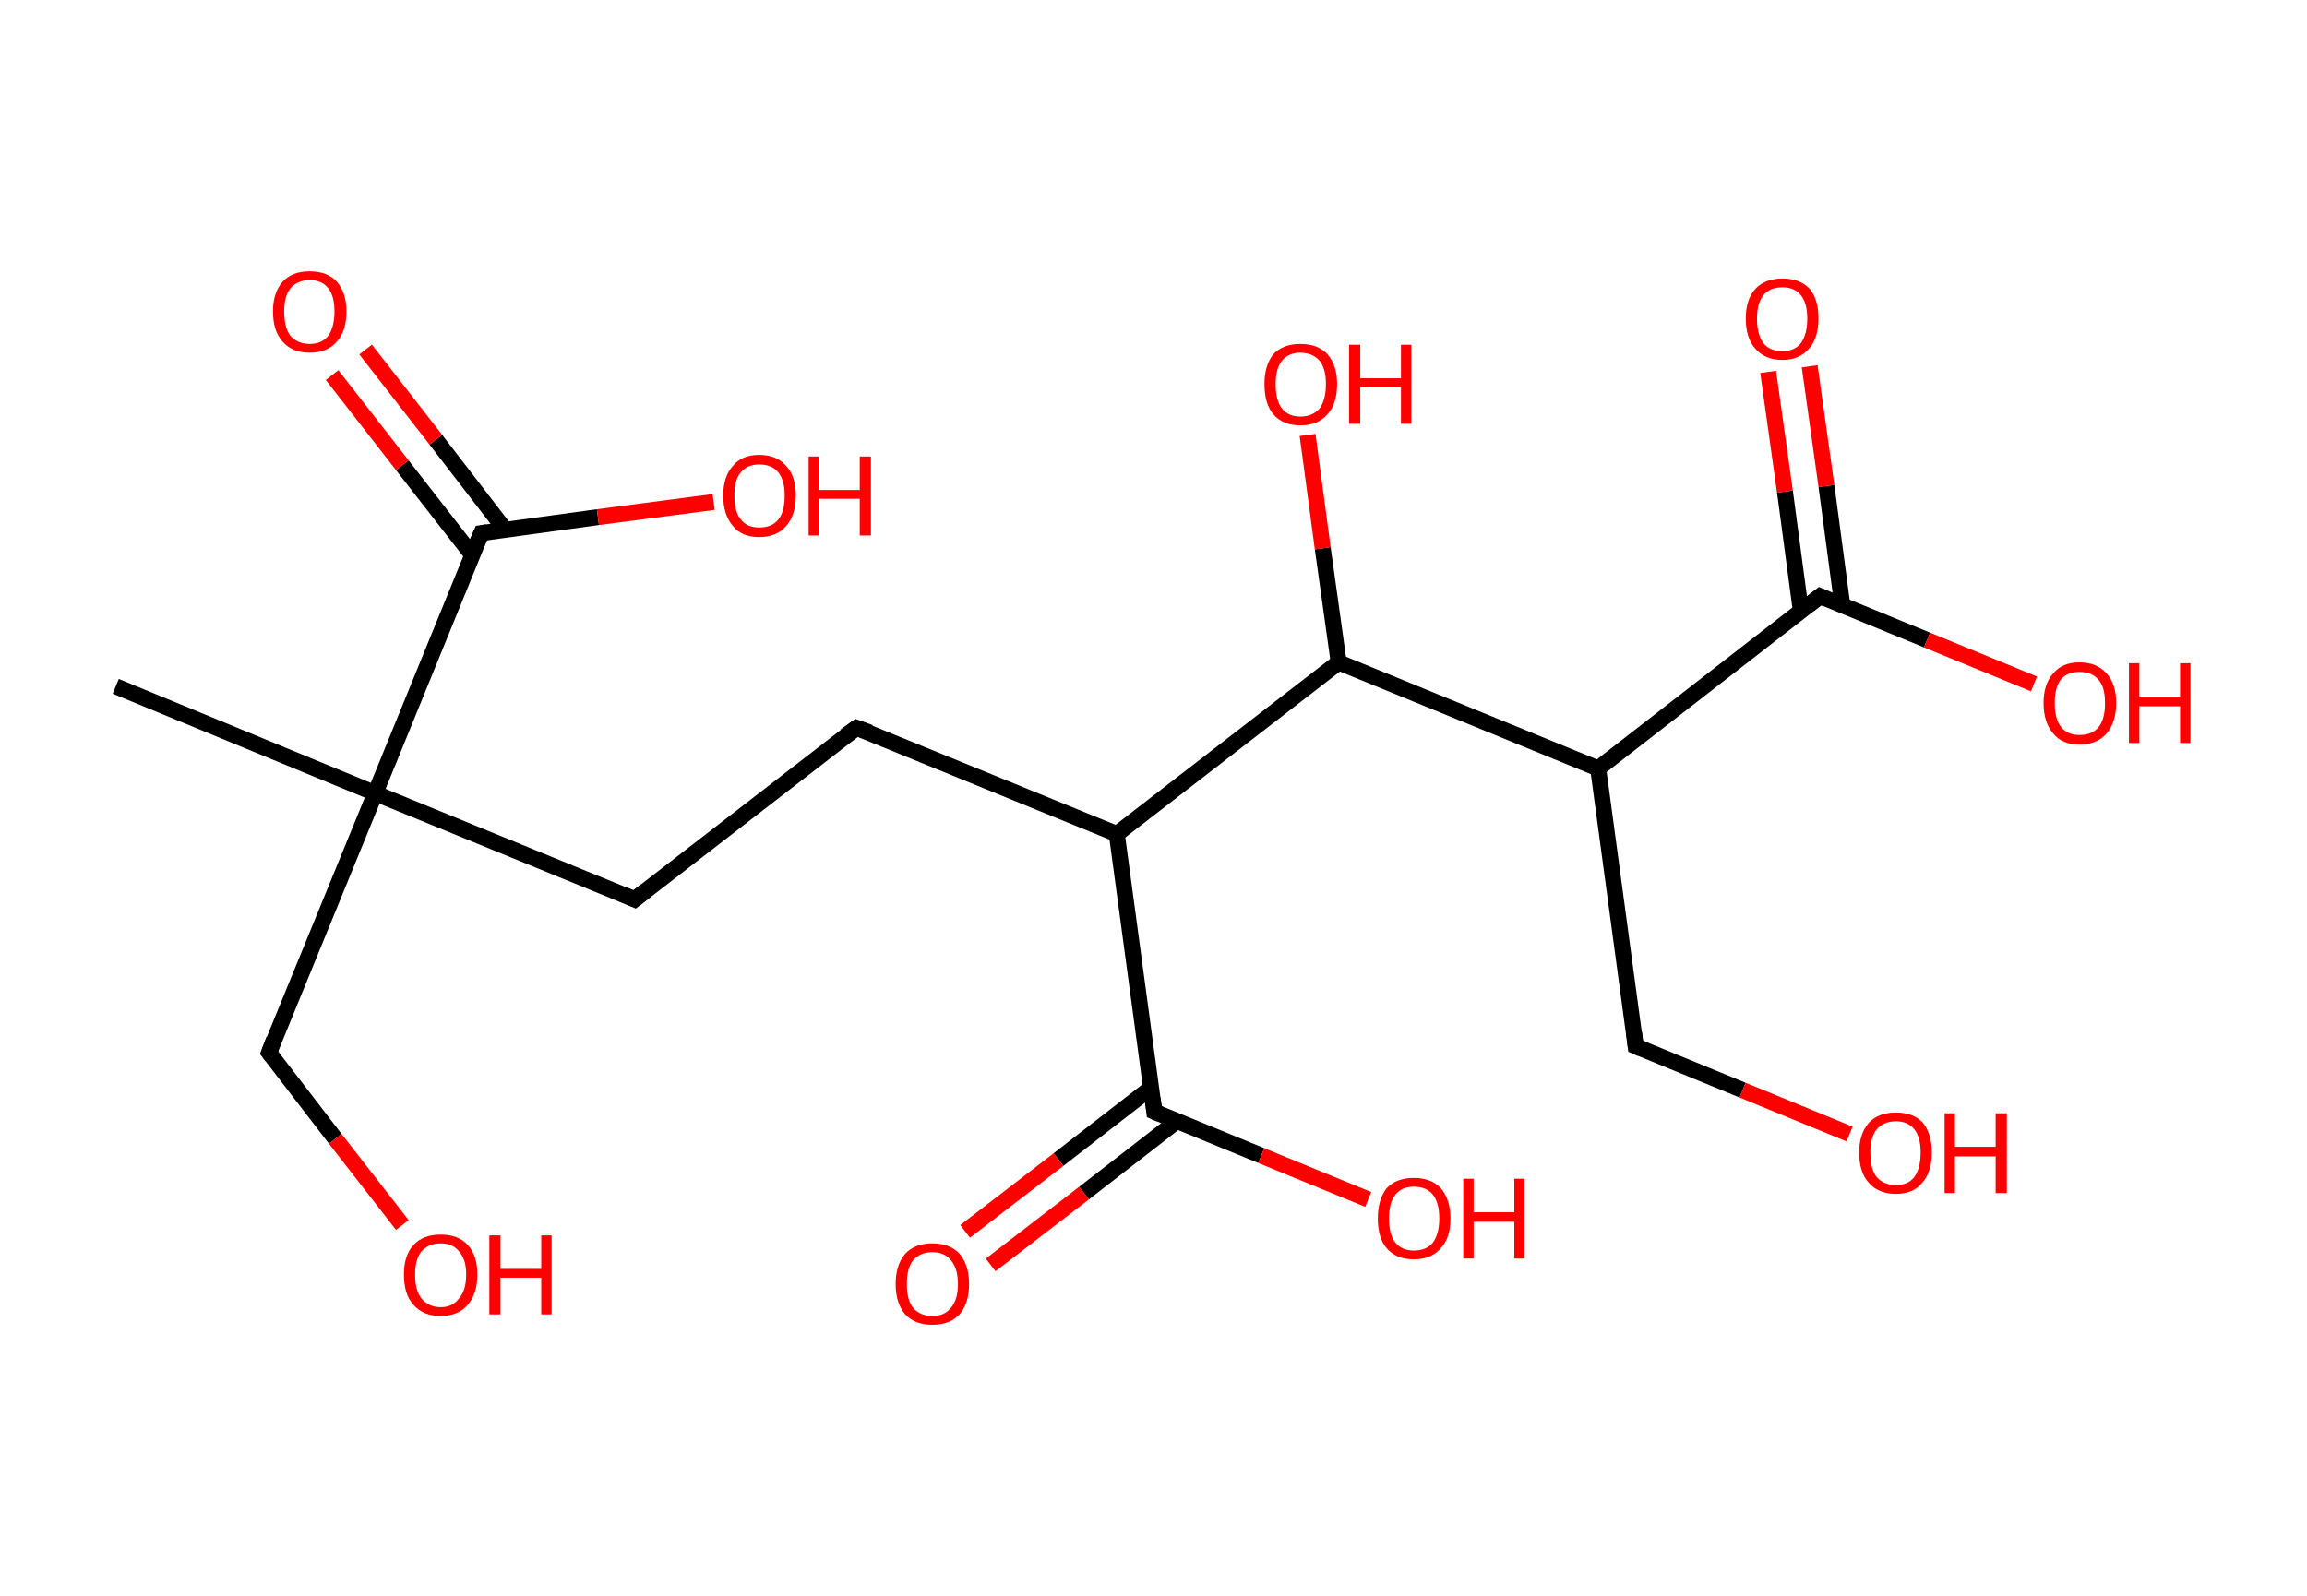 <?xml version='1.0' encoding='ASCII' standalone='yes'?>
<svg xmlns="http://www.w3.org/2000/svg" xmlns:rdkit="http://www.rdkit.org/xml" xmlns:xlink="http://www.w3.org/1999/xlink" version="1.1" baseProfile="full" xml:space="preserve" width="289px" height="200px" viewBox="0 0 289 200">
<!-- END OF HEADER -->
<rect style="opacity:1.0;fill:#FFFFFF;stroke:none" width="289.0" height="200.0" x="0.0" y="0.0"> </rect>
<path class="bond-0 atom-0 atom-1" d="M 14.5,86.0 L 47.0,99.4" style="fill:none;fill-rule:evenodd;stroke:#000000;stroke-width:2.0px;stroke-linecap:butt;stroke-linejoin:miter;stroke-opacity:1"/>
<path class="bond-1 atom-1 atom-2" d="M 47.0,99.4 L 33.7,131.9" style="fill:none;fill-rule:evenodd;stroke:#000000;stroke-width:2.0px;stroke-linecap:butt;stroke-linejoin:miter;stroke-opacity:1"/>
<path class="bond-2 atom-2 atom-3" d="M 33.7,131.9 L 42.0,142.7" style="fill:none;fill-rule:evenodd;stroke:#000000;stroke-width:2.0px;stroke-linecap:butt;stroke-linejoin:miter;stroke-opacity:1"/>
<path class="bond-2 atom-2 atom-3" d="M 42.0,142.7 L 50.4,153.5" style="fill:none;fill-rule:evenodd;stroke:#FF0000;stroke-width:2.0px;stroke-linecap:butt;stroke-linejoin:miter;stroke-opacity:1"/>
<path class="bond-3 atom-1 atom-4" d="M 47.0,99.4 L 79.5,112.7" style="fill:none;fill-rule:evenodd;stroke:#000000;stroke-width:2.0px;stroke-linecap:butt;stroke-linejoin:miter;stroke-opacity:1"/>
<path class="bond-4 atom-4 atom-5" d="M 79.5,112.7 L 107.3,91.2" style="fill:none;fill-rule:evenodd;stroke:#000000;stroke-width:2.0px;stroke-linecap:butt;stroke-linejoin:miter;stroke-opacity:1"/>
<path class="bond-5 atom-5 atom-6" d="M 107.3,91.2 L 139.9,104.5" style="fill:none;fill-rule:evenodd;stroke:#000000;stroke-width:2.0px;stroke-linecap:butt;stroke-linejoin:miter;stroke-opacity:1"/>
<path class="bond-6 atom-6 atom-7" d="M 139.9,104.5 L 144.6,139.3" style="fill:none;fill-rule:evenodd;stroke:#000000;stroke-width:2.0px;stroke-linecap:butt;stroke-linejoin:miter;stroke-opacity:1"/>
<path class="bond-7 atom-7 atom-8" d="M 144.2,136.3 L 132.6,145.3" style="fill:none;fill-rule:evenodd;stroke:#000000;stroke-width:2.0px;stroke-linecap:butt;stroke-linejoin:miter;stroke-opacity:1"/>
<path class="bond-7 atom-7 atom-8" d="M 132.6,145.3 L 120.9,154.3" style="fill:none;fill-rule:evenodd;stroke:#FF0000;stroke-width:2.0px;stroke-linecap:butt;stroke-linejoin:miter;stroke-opacity:1"/>
<path class="bond-7 atom-7 atom-8" d="M 147.4,140.5 L 135.8,149.5" style="fill:none;fill-rule:evenodd;stroke:#000000;stroke-width:2.0px;stroke-linecap:butt;stroke-linejoin:miter;stroke-opacity:1"/>
<path class="bond-7 atom-7 atom-8" d="M 135.8,149.5 L 124.1,158.5" style="fill:none;fill-rule:evenodd;stroke:#FF0000;stroke-width:2.0px;stroke-linecap:butt;stroke-linejoin:miter;stroke-opacity:1"/>
<path class="bond-8 atom-7 atom-9" d="M 144.6,139.3 L 158.0,144.8" style="fill:none;fill-rule:evenodd;stroke:#000000;stroke-width:2.0px;stroke-linecap:butt;stroke-linejoin:miter;stroke-opacity:1"/>
<path class="bond-8 atom-7 atom-9" d="M 158.0,144.8 L 171.4,150.3" style="fill:none;fill-rule:evenodd;stroke:#FF0000;stroke-width:2.0px;stroke-linecap:butt;stroke-linejoin:miter;stroke-opacity:1"/>
<path class="bond-9 atom-6 atom-10" d="M 139.9,104.5 L 167.7,83.0" style="fill:none;fill-rule:evenodd;stroke:#000000;stroke-width:2.0px;stroke-linecap:butt;stroke-linejoin:miter;stroke-opacity:1"/>
<path class="bond-10 atom-10 atom-11" d="M 167.7,83.0 L 165.7,68.7" style="fill:none;fill-rule:evenodd;stroke:#000000;stroke-width:2.0px;stroke-linecap:butt;stroke-linejoin:miter;stroke-opacity:1"/>
<path class="bond-10 atom-10 atom-11" d="M 165.7,68.7 L 163.8,54.5" style="fill:none;fill-rule:evenodd;stroke:#FF0000;stroke-width:2.0px;stroke-linecap:butt;stroke-linejoin:miter;stroke-opacity:1"/>
<path class="bond-11 atom-10 atom-12" d="M 167.7,83.0 L 200.2,96.3" style="fill:none;fill-rule:evenodd;stroke:#000000;stroke-width:2.0px;stroke-linecap:butt;stroke-linejoin:miter;stroke-opacity:1"/>
<path class="bond-12 atom-12 atom-13" d="M 200.2,96.3 L 204.9,131.1" style="fill:none;fill-rule:evenodd;stroke:#000000;stroke-width:2.0px;stroke-linecap:butt;stroke-linejoin:miter;stroke-opacity:1"/>
<path class="bond-13 atom-13 atom-14" d="M 204.9,131.1 L 218.3,136.6" style="fill:none;fill-rule:evenodd;stroke:#000000;stroke-width:2.0px;stroke-linecap:butt;stroke-linejoin:miter;stroke-opacity:1"/>
<path class="bond-13 atom-13 atom-14" d="M 218.3,136.6 L 231.7,142.1" style="fill:none;fill-rule:evenodd;stroke:#FF0000;stroke-width:2.0px;stroke-linecap:butt;stroke-linejoin:miter;stroke-opacity:1"/>
<path class="bond-14 atom-12 atom-15" d="M 200.2,96.3 L 228.0,74.7" style="fill:none;fill-rule:evenodd;stroke:#000000;stroke-width:2.0px;stroke-linecap:butt;stroke-linejoin:miter;stroke-opacity:1"/>
<path class="bond-15 atom-15 atom-16" d="M 230.8,75.9 L 228.8,60.9" style="fill:none;fill-rule:evenodd;stroke:#000000;stroke-width:2.0px;stroke-linecap:butt;stroke-linejoin:miter;stroke-opacity:1"/>
<path class="bond-15 atom-15 atom-16" d="M 228.8,60.9 L 226.7,45.9" style="fill:none;fill-rule:evenodd;stroke:#FF0000;stroke-width:2.0px;stroke-linecap:butt;stroke-linejoin:miter;stroke-opacity:1"/>
<path class="bond-15 atom-15 atom-16" d="M 225.6,76.6 L 223.6,61.6" style="fill:none;fill-rule:evenodd;stroke:#000000;stroke-width:2.0px;stroke-linecap:butt;stroke-linejoin:miter;stroke-opacity:1"/>
<path class="bond-15 atom-15 atom-16" d="M 223.6,61.6 L 221.5,46.6" style="fill:none;fill-rule:evenodd;stroke:#FF0000;stroke-width:2.0px;stroke-linecap:butt;stroke-linejoin:miter;stroke-opacity:1"/>
<path class="bond-16 atom-15 atom-17" d="M 228.0,74.7 L 241.4,80.2" style="fill:none;fill-rule:evenodd;stroke:#000000;stroke-width:2.0px;stroke-linecap:butt;stroke-linejoin:miter;stroke-opacity:1"/>
<path class="bond-16 atom-15 atom-17" d="M 241.4,80.2 L 254.8,85.7" style="fill:none;fill-rule:evenodd;stroke:#FF0000;stroke-width:2.0px;stroke-linecap:butt;stroke-linejoin:miter;stroke-opacity:1"/>
<path class="bond-17 atom-1 atom-18" d="M 47.0,99.4 L 60.3,66.8" style="fill:none;fill-rule:evenodd;stroke:#000000;stroke-width:2.0px;stroke-linecap:butt;stroke-linejoin:miter;stroke-opacity:1"/>
<path class="bond-18 atom-18 atom-19" d="M 63.3,66.4 L 54.6,55.1" style="fill:none;fill-rule:evenodd;stroke:#000000;stroke-width:2.0px;stroke-linecap:butt;stroke-linejoin:miter;stroke-opacity:1"/>
<path class="bond-18 atom-18 atom-19" d="M 54.6,55.1 L 45.8,43.8" style="fill:none;fill-rule:evenodd;stroke:#FF0000;stroke-width:2.0px;stroke-linecap:butt;stroke-linejoin:miter;stroke-opacity:1"/>
<path class="bond-18 atom-18 atom-19" d="M 59.2,69.6 L 50.4,58.3" style="fill:none;fill-rule:evenodd;stroke:#000000;stroke-width:2.0px;stroke-linecap:butt;stroke-linejoin:miter;stroke-opacity:1"/>
<path class="bond-18 atom-18 atom-19" d="M 50.4,58.3 L 41.6,47.0" style="fill:none;fill-rule:evenodd;stroke:#FF0000;stroke-width:2.0px;stroke-linecap:butt;stroke-linejoin:miter;stroke-opacity:1"/>
<path class="bond-19 atom-18 atom-20" d="M 60.3,66.8 L 74.9,64.8" style="fill:none;fill-rule:evenodd;stroke:#000000;stroke-width:2.0px;stroke-linecap:butt;stroke-linejoin:miter;stroke-opacity:1"/>
<path class="bond-19 atom-18 atom-20" d="M 74.9,64.8 L 89.4,62.9" style="fill:none;fill-rule:evenodd;stroke:#FF0000;stroke-width:2.0px;stroke-linecap:butt;stroke-linejoin:miter;stroke-opacity:1"/>
<path d="M 34.3,130.3 L 33.7,131.9 L 34.1,132.4" style="fill:none;stroke:#000000;stroke-width:2.0px;stroke-linecap:butt;stroke-linejoin:miter;stroke-opacity:1;"/>
<path d="M 77.9,112.0 L 79.5,112.7 L 80.9,111.6" style="fill:none;stroke:#000000;stroke-width:2.0px;stroke-linecap:butt;stroke-linejoin:miter;stroke-opacity:1;"/>
<path d="M 105.9,92.2 L 107.3,91.2 L 109.0,91.8" style="fill:none;stroke:#000000;stroke-width:2.0px;stroke-linecap:butt;stroke-linejoin:miter;stroke-opacity:1;"/>
<path d="M 144.4,137.6 L 144.6,139.3 L 145.3,139.6" style="fill:none;stroke:#000000;stroke-width:2.0px;stroke-linecap:butt;stroke-linejoin:miter;stroke-opacity:1;"/>
<path d="M 204.7,129.4 L 204.9,131.1 L 205.6,131.4" style="fill:none;stroke:#000000;stroke-width:2.0px;stroke-linecap:butt;stroke-linejoin:miter;stroke-opacity:1;"/>
<path d="M 226.6,75.8 L 228.0,74.7 L 228.7,75.0" style="fill:none;stroke:#000000;stroke-width:2.0px;stroke-linecap:butt;stroke-linejoin:miter;stroke-opacity:1;"/>
<path d="M 59.6,68.4 L 60.3,66.8 L 61.0,66.7" style="fill:none;stroke:#000000;stroke-width:2.0px;stroke-linecap:butt;stroke-linejoin:miter;stroke-opacity:1;"/>
<path class="atom-3" d="M 50.6 159.7 Q 50.6 157.3, 51.8 156.0 Q 53.0 154.7, 55.2 154.7 Q 57.4 154.7, 58.6 156.0 Q 59.8 157.3, 59.8 159.7 Q 59.8 162.1, 58.6 163.5 Q 57.4 164.9, 55.2 164.9 Q 53.0 164.9, 51.8 163.5 Q 50.6 162.2, 50.6 159.7 M 55.2 163.8 Q 56.7 163.8, 57.5 162.7 Q 58.4 161.7, 58.4 159.7 Q 58.4 157.8, 57.5 156.8 Q 56.7 155.8, 55.2 155.8 Q 53.7 155.8, 52.8 156.8 Q 52.0 157.8, 52.0 159.7 Q 52.0 161.7, 52.8 162.7 Q 53.7 163.8, 55.2 163.8 " fill="#FF0000"/>
<path class="atom-3" d="M 61.3 154.8 L 62.7 154.8 L 62.7 159.0 L 67.8 159.0 L 67.8 154.8 L 69.1 154.8 L 69.1 164.7 L 67.8 164.7 L 67.8 160.1 L 62.7 160.1 L 62.7 164.7 L 61.3 164.7 L 61.3 154.8 " fill="#FF0000"/>
<path class="atom-8" d="M 112.2 160.9 Q 112.2 158.5, 113.4 157.1 Q 114.6 155.8, 116.8 155.8 Q 119.0 155.8, 120.2 157.1 Q 121.4 158.5, 121.4 160.9 Q 121.4 163.3, 120.2 164.7 Q 119.0 166.0, 116.8 166.0 Q 114.6 166.0, 113.4 164.7 Q 112.2 163.3, 112.2 160.9 M 116.8 164.9 Q 118.3 164.9, 119.1 163.9 Q 120.0 162.9, 120.0 160.9 Q 120.0 158.9, 119.1 157.9 Q 118.3 156.9, 116.8 156.9 Q 115.3 156.9, 114.4 157.9 Q 113.6 158.9, 113.6 160.9 Q 113.6 162.9, 114.4 163.9 Q 115.3 164.9, 116.8 164.9 " fill="#FF0000"/>
<path class="atom-9" d="M 172.6 152.7 Q 172.6 150.3, 173.7 148.9 Q 174.9 147.6, 177.1 147.6 Q 179.3 147.6, 180.5 148.9 Q 181.7 150.3, 181.7 152.7 Q 181.7 155.1, 180.5 156.4 Q 179.3 157.8, 177.1 157.8 Q 174.9 157.8, 173.7 156.4 Q 172.6 155.1, 172.6 152.7 M 177.1 156.7 Q 178.7 156.7, 179.5 155.7 Q 180.3 154.6, 180.3 152.7 Q 180.3 150.7, 179.5 149.7 Q 178.7 148.7, 177.1 148.7 Q 175.6 148.7, 174.8 149.7 Q 174.0 150.7, 174.0 152.7 Q 174.0 154.7, 174.8 155.7 Q 175.6 156.7, 177.1 156.7 " fill="#FF0000"/>
<path class="atom-9" d="M 183.3 147.7 L 184.6 147.7 L 184.6 151.9 L 189.7 151.9 L 189.7 147.7 L 191.0 147.7 L 191.0 157.7 L 189.7 157.7 L 189.7 153.1 L 184.6 153.1 L 184.6 157.7 L 183.3 157.7 L 183.3 147.7 " fill="#FF0000"/>
<path class="atom-11" d="M 158.4 48.1 Q 158.4 45.8, 159.5 44.4 Q 160.7 43.1, 162.9 43.1 Q 165.1 43.1, 166.3 44.4 Q 167.5 45.8, 167.5 48.1 Q 167.5 50.6, 166.3 51.9 Q 165.1 53.3, 162.9 53.3 Q 160.7 53.3, 159.5 51.9 Q 158.4 50.6, 158.4 48.1 M 162.9 52.2 Q 164.4 52.2, 165.3 51.2 Q 166.1 50.1, 166.1 48.1 Q 166.1 46.2, 165.3 45.2 Q 164.4 44.2, 162.9 44.2 Q 161.4 44.2, 160.6 45.2 Q 159.8 46.2, 159.8 48.1 Q 159.8 50.2, 160.6 51.2 Q 161.4 52.2, 162.9 52.2 " fill="#FF0000"/>
<path class="atom-11" d="M 169.0 43.2 L 170.4 43.2 L 170.4 47.4 L 175.5 47.4 L 175.5 43.2 L 176.8 43.2 L 176.8 53.1 L 175.5 53.1 L 175.5 48.5 L 170.4 48.5 L 170.4 53.1 L 169.0 53.1 L 169.0 43.2 " fill="#FF0000"/>
<path class="atom-14" d="M 232.9 144.4 Q 232.9 142.1, 234.1 140.7 Q 235.3 139.4, 237.5 139.4 Q 239.7 139.4, 240.9 140.7 Q 242.0 142.1, 242.0 144.4 Q 242.0 146.9, 240.8 148.2 Q 239.7 149.6, 237.5 149.6 Q 235.3 149.6, 234.1 148.2 Q 232.9 146.9, 232.9 144.4 M 237.5 148.5 Q 239.0 148.5, 239.8 147.5 Q 240.6 146.4, 240.6 144.4 Q 240.6 142.5, 239.8 141.5 Q 239.0 140.5, 237.5 140.5 Q 236.0 140.5, 235.1 141.5 Q 234.3 142.5, 234.3 144.4 Q 234.3 146.5, 235.1 147.5 Q 236.0 148.5, 237.5 148.5 " fill="#FF0000"/>
<path class="atom-14" d="M 243.6 139.5 L 244.9 139.5 L 244.9 143.7 L 250.0 143.7 L 250.0 139.5 L 251.4 139.5 L 251.4 149.5 L 250.0 149.5 L 250.0 144.9 L 244.9 144.9 L 244.9 149.5 L 243.6 149.5 L 243.6 139.5 " fill="#FF0000"/>
<path class="atom-16" d="M 218.7 39.9 Q 218.7 37.5, 219.9 36.2 Q 221.1 34.9, 223.3 34.9 Q 225.5 34.9, 226.7 36.2 Q 227.8 37.5, 227.8 39.9 Q 227.8 42.4, 226.6 43.7 Q 225.4 45.1, 223.3 45.1 Q 221.1 45.1, 219.9 43.7 Q 218.7 42.4, 218.7 39.9 M 223.3 44.0 Q 224.8 44.0, 225.6 43.0 Q 226.4 41.9, 226.4 39.9 Q 226.4 38.0, 225.6 37.0 Q 224.8 36.0, 223.3 36.0 Q 221.7 36.0, 220.9 37.0 Q 220.1 38.0, 220.1 39.9 Q 220.1 41.9, 220.9 43.0 Q 221.7 44.0, 223.3 44.0 " fill="#FF0000"/>
<path class="atom-17" d="M 256.0 88.1 Q 256.0 85.7, 257.2 84.4 Q 258.3 83.0, 260.5 83.0 Q 262.7 83.0, 263.9 84.4 Q 265.1 85.7, 265.1 88.1 Q 265.1 90.5, 263.9 91.9 Q 262.7 93.3, 260.5 93.3 Q 258.3 93.3, 257.2 91.9 Q 256.0 90.5, 256.0 88.1 M 260.5 92.1 Q 262.1 92.1, 262.9 91.1 Q 263.7 90.1, 263.7 88.1 Q 263.7 86.1, 262.9 85.2 Q 262.1 84.2, 260.5 84.2 Q 259.0 84.2, 258.2 85.1 Q 257.4 86.1, 257.4 88.1 Q 257.4 90.1, 258.2 91.1 Q 259.0 92.1, 260.5 92.1 " fill="#FF0000"/>
<path class="atom-17" d="M 266.7 83.1 L 268.0 83.1 L 268.0 87.4 L 273.1 87.4 L 273.1 83.1 L 274.4 83.1 L 274.4 93.1 L 273.1 93.1 L 273.1 88.5 L 268.0 88.5 L 268.0 93.1 L 266.7 93.1 L 266.7 83.1 " fill="#FF0000"/>
<path class="atom-19" d="M 34.2 39.0 Q 34.2 36.7, 35.4 35.3 Q 36.6 34.0, 38.8 34.0 Q 41.0 34.0, 42.2 35.3 Q 43.4 36.7, 43.4 39.0 Q 43.4 41.5, 42.2 42.8 Q 41.0 44.2, 38.8 44.2 Q 36.6 44.2, 35.4 42.8 Q 34.2 41.5, 34.2 39.0 M 38.8 43.1 Q 40.3 43.1, 41.1 42.1 Q 41.9 41.0, 41.9 39.0 Q 41.9 37.1, 41.1 36.1 Q 40.3 35.1, 38.8 35.1 Q 37.3 35.1, 36.4 36.1 Q 35.6 37.1, 35.6 39.0 Q 35.6 41.1, 36.4 42.1 Q 37.3 43.1, 38.8 43.1 " fill="#FF0000"/>
<path class="atom-20" d="M 90.6 62.1 Q 90.6 59.7, 91.8 58.4 Q 92.9 57.0, 95.1 57.0 Q 97.3 57.0, 98.5 58.4 Q 99.7 59.7, 99.7 62.1 Q 99.7 64.5, 98.5 65.9 Q 97.3 67.3, 95.1 67.3 Q 92.9 67.3, 91.8 65.9 Q 90.6 64.5, 90.6 62.1 M 95.1 66.1 Q 96.7 66.1, 97.5 65.1 Q 98.3 64.1, 98.3 62.1 Q 98.3 60.2, 97.5 59.2 Q 96.7 58.2, 95.1 58.2 Q 93.6 58.2, 92.8 59.2 Q 92.0 60.1, 92.0 62.1 Q 92.0 64.1, 92.8 65.1 Q 93.6 66.1, 95.1 66.1 " fill="#FF0000"/>
<path class="atom-20" d="M 101.3 57.2 L 102.6 57.2 L 102.6 61.4 L 107.7 61.4 L 107.7 57.2 L 109.1 57.2 L 109.1 67.1 L 107.7 67.1 L 107.7 62.5 L 102.6 62.5 L 102.6 67.1 L 101.3 67.1 L 101.3 57.2 " fill="#FF0000"/>
</svg>
